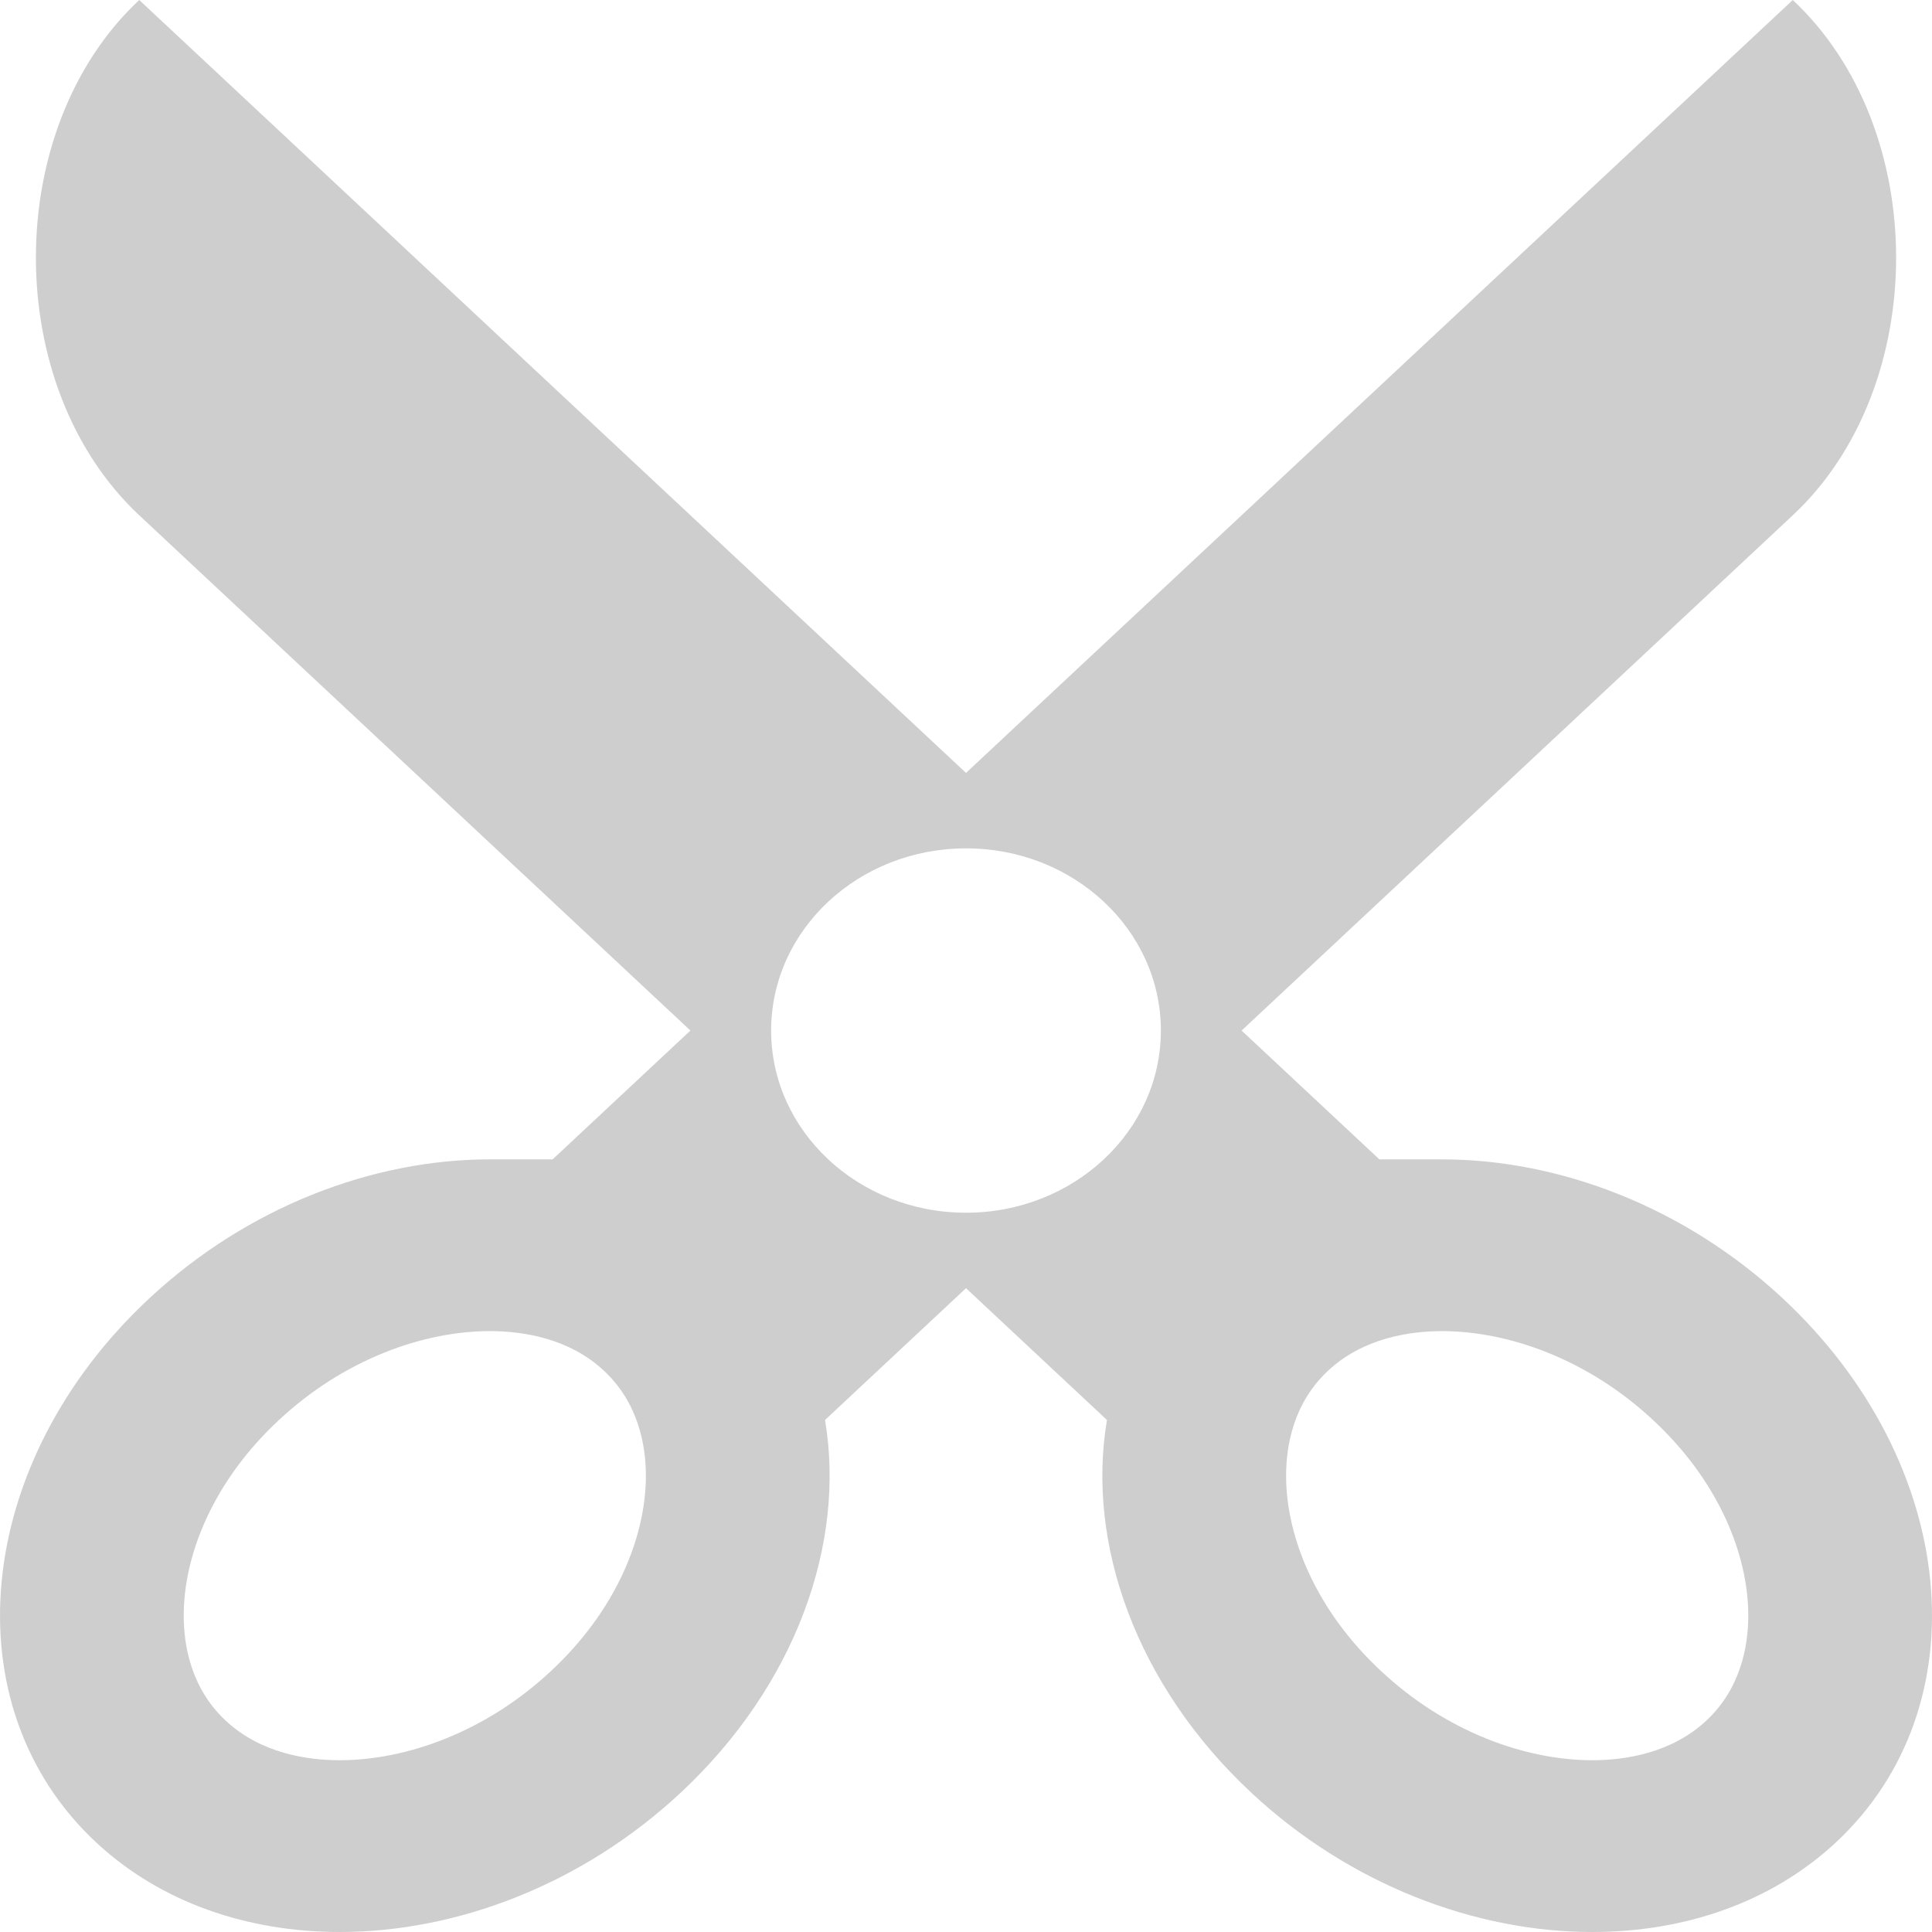 <?xml version="1.0" encoding="utf-8"?> <svg xmlns="http://www.w3.org/2000/svg" viewBox="0 0 100 100"><style type="text/css"> .st0{fill:#CECECE;} </style><path class="st0" d="M 92.274,67.204 C 87.179,62.458 80.697,60.009 74.646,60.009 l -3.249,0 -7.132,-6.667 28.529,-26.671 c 7.132,-6.668 7.132,-20.003 0,-26.671 L 50,40.006 7.207,2.08e-4 c -7.132,6.667 -7.132,20.003 0,26.671 l 28.529,26.67 -7.132,6.667 -3.249,0 c -6.051,0 -12.533,2.45 -17.628,7.195 -9.11,8.484 -10.34,21.092 -2.749,28.161 C 8.322,98.48 12.822,100 17.588,100 c 6.051,0 12.532,-2.449 17.628,-7.195 5.98,-5.569 8.565,-12.917 7.487,-19.307 l 7.297,-6.822 7.296,6.822 c -1.078,6.39 1.507,13.738 7.487,19.307 C 69.88,97.551 76.361,100 82.412,100 c 4.767,0 9.266,-1.52 12.611,-4.635 7.592,-7.069 6.36,-19.678 -2.749,-28.161 z M 32.257,81.41 c -0.859,1.863 -2.122,3.578 -3.753,5.096 -1.633,1.521 -3.479,2.7 -5.485,3.502 -1.8,0.72 -3.679,1.101 -5.431,1.101 -1.69,0 -4.086,-0.354 -5.9,-2.043 -1.801,-1.677 -2.179,-3.887 -2.179,-5.447 0,-1.619 0.406,-3.355 1.175,-5.022 0.859,-1.863 2.122,-3.578 3.753,-5.096 1.633,-1.521 3.479,-2.699 5.485,-3.502 1.801,-0.72 3.679,-1.101 5.431,-1.101 1.69,0 4.086,0.354 5.899,2.043 1.801,1.677 2.179,3.887 2.179,5.446 2.23e-4,1.619 -0.406,3.356 -1.175,5.022 z M 50.001,62.77 c -5.571,0 -10.087,-4.222 -10.087,-9.43 0,-5.207 4.516,-9.429 10.087,-9.429 5.571,0 10.086,4.222 10.086,9.429 0,5.208 -4.516,9.43 -10.086,9.43 z m 38.311,26.296 c -1.813,1.688 -4.209,2.043 -5.9,2.043 -1.753,0 -3.631,-0.38 -5.431,-1.101 -2.006,-0.803 -3.851,-1.981 -5.485,-3.502 -1.631,-1.519 -2.894,-3.234 -3.753,-5.096 -0.769,-1.666 -1.175,-3.403 -1.175,-5.022 0,-1.559 0.378,-3.77 2.179,-5.446 1.813,-1.688 4.209,-2.043 5.9,-2.043 1.752,0 3.631,0.381 5.431,1.101 2.006,0.803 3.852,1.981 5.485,3.502 1.631,1.519 2.893,3.234 3.753,5.096 0.768,1.666 1.175,3.403 1.175,5.022 -2.23e-4,1.559 -0.378,3.769 -2.179,5.447 z" /> </svg>
